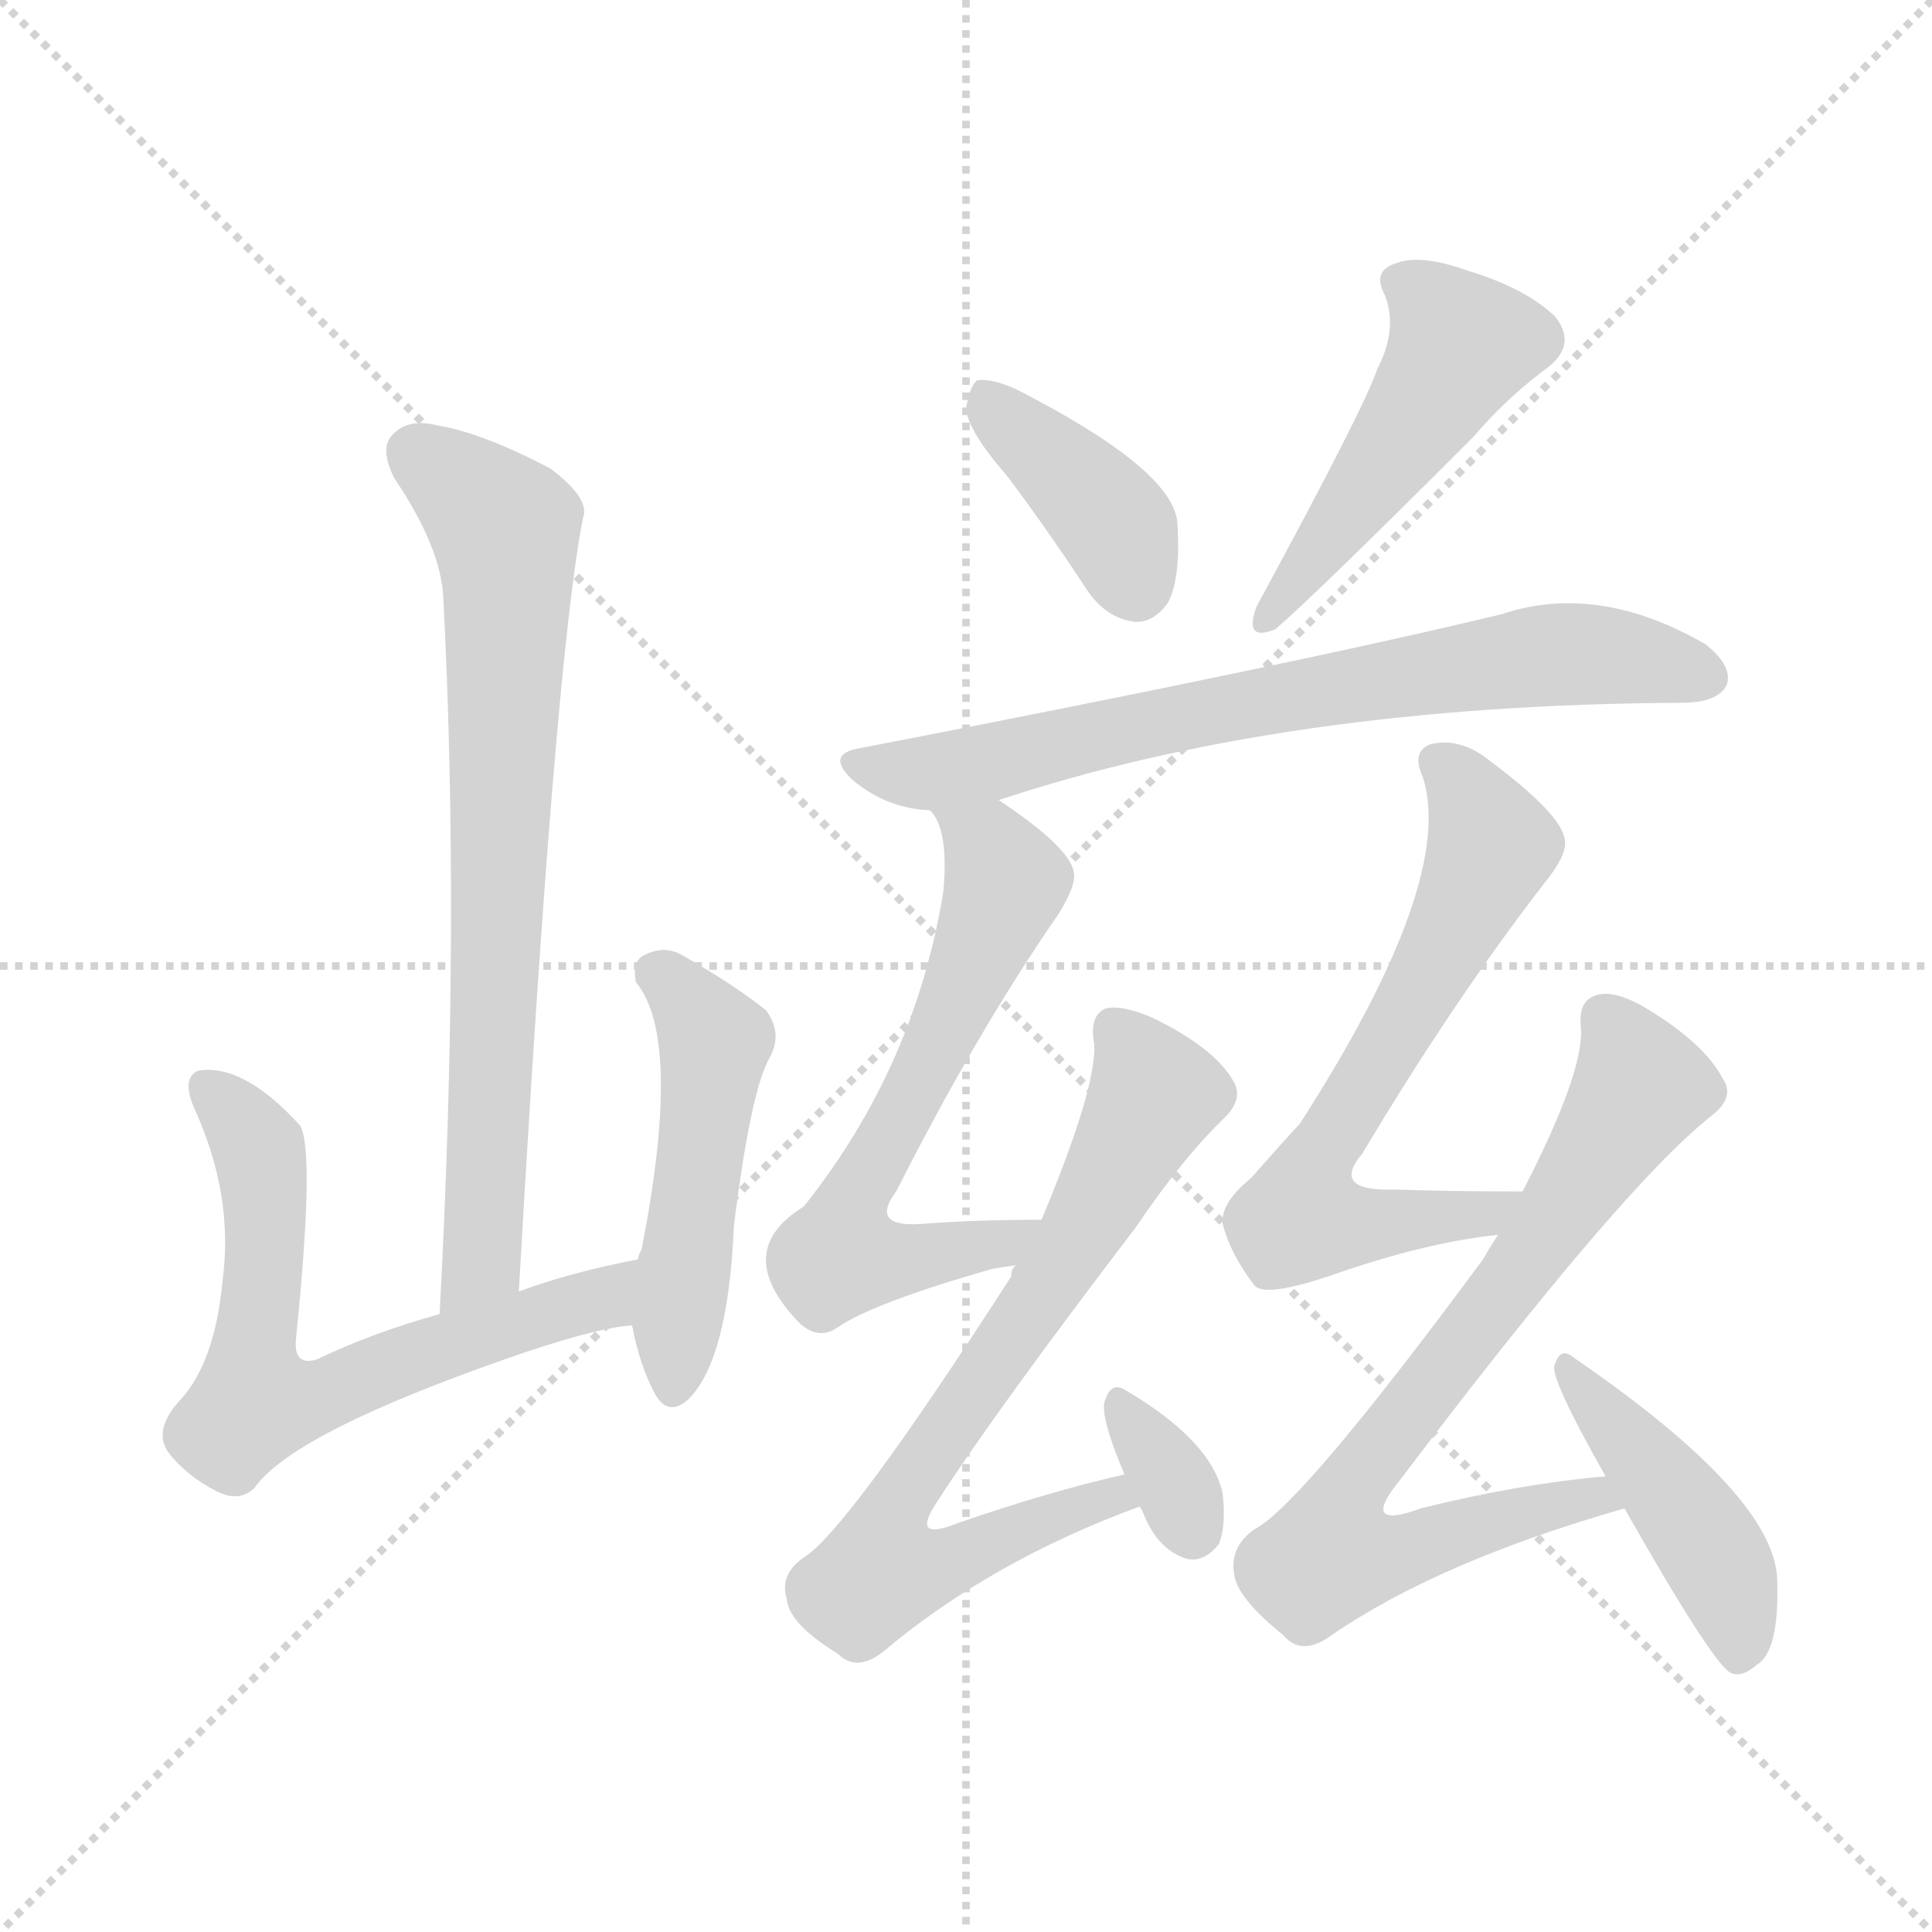 <svg version="1.1" viewBox="0 0 1024 1024" xmlns="http://www.w3.org/2000/svg">
  <g stroke="lightgray" stroke-dasharray="1,1" stroke-width="1" transform="scale(4, 4)">
    <line x1="0" y1="0" x2="256" y2="256"></line>
    <line x1="256" y1="0" x2="0" y2="256"></line>
    <line x1="128" y1="0" x2="128" y2="256"></line>
    <line x1="0" y1="128" x2="256" y2="128"></line>
  </g>
<g transform="scale(1, -1) translate(0, -900)">
   <style type="text/css">
    @keyframes keyframes0 {
      from {
       stroke: blue;
       stroke-dashoffset: 734;
       stroke-width: 128;
       }
       70% {
       animation-timing-function: step-end;
       stroke: blue;
       stroke-dashoffset: 0;
       stroke-width: 128;
       }
       to {
       stroke: black;
       stroke-width: 1024;
       }
       }
       #make-me-a-hanzi-animation-0 {
         animation: keyframes0 0.847s both;
         animation-delay: 0s;
         animation-timing-function: linear;
       }
    @keyframes keyframes1 {
      from {
       stroke: blue;
       stroke-dashoffset: 645;
       stroke-width: 128;
       }
       68% {
       animation-timing-function: step-end;
       stroke: blue;
       stroke-dashoffset: 0;
       stroke-width: 128;
       }
       to {
       stroke: black;
       stroke-width: 1024;
       }
       }
       #make-me-a-hanzi-animation-1 {
         animation: keyframes1 0.775s both;
         animation-delay: 0.847s;
         animation-timing-function: linear;
       }
    @keyframes keyframes2 {
      from {
       stroke: blue;
       stroke-dashoffset: 486;
       stroke-width: 128;
       }
       61% {
       animation-timing-function: step-end;
       stroke: blue;
       stroke-dashoffset: 0;
       stroke-width: 128;
       }
       to {
       stroke: black;
       stroke-width: 1024;
       }
       }
       #make-me-a-hanzi-animation-2 {
         animation: keyframes2 0.646s both;
         animation-delay: 1.622s;
         animation-timing-function: linear;
       }
    @keyframes keyframes3 {
      from {
       stroke: blue;
       stroke-dashoffset: 387;
       stroke-width: 128;
       }
       56% {
       animation-timing-function: step-end;
       stroke: blue;
       stroke-dashoffset: 0;
       stroke-width: 128;
       }
       to {
       stroke: black;
       stroke-width: 1024;
       }
       }
       #make-me-a-hanzi-animation-3 {
         animation: keyframes3 0.565s both;
         animation-delay: 2.268s;
         animation-timing-function: linear;
       }
    @keyframes keyframes4 {
      from {
       stroke: blue;
       stroke-dashoffset: 480;
       stroke-width: 128;
       }
       61% {
       animation-timing-function: step-end;
       stroke: blue;
       stroke-dashoffset: 0;
       stroke-width: 128;
       }
       to {
       stroke: black;
       stroke-width: 1024;
       }
       }
       #make-me-a-hanzi-animation-4 {
         animation: keyframes4 0.641s both;
         animation-delay: 2.833s;
         animation-timing-function: linear;
       }
    @keyframes keyframes5 {
      from {
       stroke: blue;
       stroke-dashoffset: 714;
       stroke-width: 128;
       }
       70% {
       animation-timing-function: step-end;
       stroke: blue;
       stroke-dashoffset: 0;
       stroke-width: 128;
       }
       to {
       stroke: black;
       stroke-width: 1024;
       }
       }
       #make-me-a-hanzi-animation-5 {
         animation: keyframes5 0.831s both;
         animation-delay: 3.473s;
         animation-timing-function: linear;
       }
    @keyframes keyframes6 {
      from {
       stroke: blue;
       stroke-dashoffset: 626;
       stroke-width: 128;
       }
       67% {
       animation-timing-function: step-end;
       stroke: blue;
       stroke-dashoffset: 0;
       stroke-width: 128;
       }
       to {
       stroke: black;
       stroke-width: 1024;
       }
       }
       #make-me-a-hanzi-animation-6 {
         animation: keyframes6 0.759s both;
         animation-delay: 4.304s;
         animation-timing-function: linear;
       }
    @keyframes keyframes7 {
      from {
       stroke: blue;
       stroke-dashoffset: 706;
       stroke-width: 128;
       }
       70% {
       animation-timing-function: step-end;
       stroke: blue;
       stroke-dashoffset: 0;
       stroke-width: 128;
       }
       to {
       stroke: black;
       stroke-width: 1024;
       }
       }
       #make-me-a-hanzi-animation-7 {
         animation: keyframes7 0.825s both;
         animation-delay: 5.064s;
         animation-timing-function: linear;
       }
    @keyframes keyframes8 {
      from {
       stroke: blue;
       stroke-dashoffset: 330;
       stroke-width: 128;
       }
       52% {
       animation-timing-function: step-end;
       stroke: blue;
       stroke-dashoffset: 0;
       stroke-width: 128;
       }
       to {
       stroke: black;
       stroke-width: 1024;
       }
       }
       #make-me-a-hanzi-animation-8 {
         animation: keyframes8 0.519s both;
         animation-delay: 5.888s;
         animation-timing-function: linear;
       }
    @keyframes keyframes9 {
      from {
       stroke: blue;
       stroke-dashoffset: 645;
       stroke-width: 128;
       }
       68% {
       animation-timing-function: step-end;
       stroke: blue;
       stroke-dashoffset: 0;
       stroke-width: 128;
       }
       to {
       stroke: black;
       stroke-width: 1024;
       }
       }
       #make-me-a-hanzi-animation-9 {
         animation: keyframes9 0.775s both;
         animation-delay: 6.407s;
         animation-timing-function: linear;
       }
    @keyframes keyframes10 {
      from {
       stroke: blue;
       stroke-dashoffset: 749;
       stroke-width: 128;
       }
       71% {
       animation-timing-function: step-end;
       stroke: blue;
       stroke-dashoffset: 0;
       stroke-width: 128;
       }
       to {
       stroke: black;
       stroke-width: 1024;
       }
       }
       #make-me-a-hanzi-animation-10 {
         animation: keyframes10 0.86s both;
         animation-delay: 7.182s;
         animation-timing-function: linear;
       }
    @keyframes keyframes11 {
      from {
       stroke: blue;
       stroke-dashoffset: 436;
       stroke-width: 128;
       }
       59% {
       animation-timing-function: step-end;
       stroke: blue;
       stroke-dashoffset: 0;
       stroke-width: 128;
       }
       to {
       stroke: black;
       stroke-width: 1024;
       }
       }
       #make-me-a-hanzi-animation-11 {
         animation: keyframes11 0.605s both;
         animation-delay: 8.041s;
         animation-timing-function: linear;
       }
</style>
<path d="M 275.0 215.5 Q 294.0 549.5 309.0 625.5 Q 313.0 635.5 292.0 651.5 Q 256.0 670.5 232.0 674.5 Q 216.0 678.5 208.0 669.5 Q 201.0 662.5 209.0 646.5 Q 234.0 609.5 235.0 582.5 Q 244.0 407.5 233.0 203.5 C 231.0 173.5 273.0 185.5 275.0 215.5 Z" fill="lightgray"></path> 
<path d="M 338.0 232.5 Q 302.0 225.5 275.0 215.5 L 233.0 203.5 Q 197.0 193.5 168.0 179.5 Q 155.0 175.5 157.0 191.5 Q 167.0 290.5 159.0 303.5 Q 129.0 336.5 105.0 332.5 Q 96.0 328.5 103.0 312.5 Q 124.0 266.5 118.0 221.5 Q 114.0 178.5 96.0 158.5 Q 81.0 142.5 89.0 130.5 Q 99.0 117.5 115.0 109.5 Q 127.0 103.5 135.0 111.5 Q 156.0 141.5 279.0 183.5 Q 318.0 196.5 335.0 197.5 C 365.0 201.5 367.0 238.5 338.0 232.5 Z" fill="lightgray"></path> 
<path d="M 335.0 197.5 Q 339.0 176.5 347.0 161.5 Q 354.0 148.5 365.0 158.5 Q 386.0 179.5 389.0 250.5 Q 398.0 322.5 408.0 339.5 Q 415.0 352.5 406.0 364.5 Q 390.0 377.5 362.0 393.5 Q 352.0 399.5 341.0 393.5 Q 335.0 390.5 337.0 379.5 Q 362.0 349.5 340.0 237.5 Q 339.0 236.5 338.0 232.5 L 335.0 197.5 Z" fill="lightgray"></path> 
<path d="M 534.0 647.5 Q 555.0 619.5 576.0 587.5 Q 586.0 572.5 601.0 570.5 Q 611.0 569.5 619.0 580.5 Q 626.0 593.5 624.0 623.5 Q 621.0 651.5 539.0 693.5 Q 526.0 699.5 518.0 698.5 Q 514.0 695.5 512.0 683.5 Q 513.0 671.5 534.0 647.5 Z" fill="lightgray"></path> 
<path d="M 730.0 704.5 Q 724.0 685.5 666.0 578.5 Q 659.0 559.5 676.0 566.5 Q 697.0 584.5 781.0 668.5 Q 797.0 687.5 818.0 703.5 Q 837.0 716.5 824.0 732.5 Q 808.0 747.5 778.0 756.5 Q 753.0 765.5 740.0 760.5 Q 727.0 756.5 734.0 743.5 Q 741.0 725.5 730.0 704.5 Z" fill="lightgray"></path> 
<path d="M 528.0 475.5 Q 681.0 526.5 891.0 527.5 Q 910.0 527.5 915.0 536.5 Q 919.0 546.5 904.0 558.5 Q 847.0 591.5 796.0 574.5 Q 684.0 547.5 456.0 503.5 Q 437.0 500.5 452.0 486.5 Q 470.0 471.5 493.0 470.5 L 528.0 475.5 Z" fill="lightgray"></path> 
<path d="M 552.0 253.5 Q 518.0 253.5 491.0 251.5 Q 460.0 248.5 475.0 268.5 Q 518.0 353.5 561.0 415.5 Q 571.0 431.5 569.0 438.5 Q 566.0 451.5 530.0 475.5 Q 529.0 476.5 528.0 475.5 C 502.0 490.5 479.0 497.5 493.0 470.5 Q 503.0 460.5 500.0 427.5 Q 485.0 334.5 426.0 260.5 Q 387.0 236.5 424.0 198.5 Q 434.0 189.5 444.0 196.5 Q 463.0 209.5 526.0 227.5 Q 532.0 228.5 539.0 229.5 C 569.0 234.5 582.0 253.5 552.0 253.5 Z" fill="lightgray"></path> 
<path d="M 596.0 118.5 Q 556.0 109.5 507.0 92.5 Q 482.0 82.5 497.0 104.5 Q 528.0 152.5 602.0 249.5 Q 627.0 286.5 649.0 307.5 Q 659.0 317.5 654.0 326.5 Q 644.0 344.5 611.0 360.5 Q 595.0 367.5 586.0 365.5 Q 577.0 361.5 580.0 346.5 Q 581.0 322.5 552.0 253.5 L 539.0 229.5 Q 536.0 228.5 536.0 223.5 Q 449.0 88.5 426.0 74.5 Q 413.0 65.5 417.0 52.5 Q 418.0 39.5 444.0 23.5 Q 454.0 13.5 468.0 24.5 Q 525.0 72.5 604.0 101.5 C 632.0 112.5 625.0 125.5 596.0 118.5 Z" fill="lightgray"></path> 
<path d="M 604.0 101.5 Q 605.0 100.5 607.0 95.5 Q 614.0 79.5 627.0 74.5 Q 637.0 70.5 646.0 81.5 Q 650.0 91.5 648.0 108.5 Q 642.0 136.5 596.0 163.5 Q 589.0 167.5 586.0 158.5 Q 582.0 151.5 596.0 118.5 L 604.0 101.5 Z" fill="lightgray"></path> 
<path d="M 807.0 268.5 Q 770.0 268.5 739.0 269.5 Q 705.0 268.5 722.0 288.5 Q 771.0 370.5 819.0 432.5 Q 832.0 448.5 829.0 456.5 Q 826.0 469.5 790.0 496.5 Q 774.0 509.5 758.0 505.5 Q 748.0 501.5 754.0 488.5 Q 772.0 433.5 689.0 304.5 Q 677.0 291.5 663.0 275.5 Q 647.0 262.5 648.0 251.5 Q 652.0 235.5 665.0 218.5 Q 671.0 212.5 704.0 223.5 Q 755.0 241.5 794.0 245.5 C 824.0 249.5 837.0 268.5 807.0 268.5 Z" fill="lightgray"></path> 
<path d="M 851.0 117.5 Q 805.0 113.5 753.0 100.5 Q 720.0 88.5 742.0 115.5 Q 860.0 271.5 907.0 308.5 Q 920.0 318.5 913.0 328.5 Q 903.0 347.5 871.0 366.5 Q 855.0 375.5 846.0 372.5 Q 836.0 369.5 838.0 354.5 Q 839.0 330.5 807.0 268.5 L 794.0 245.5 Q 790.0 239.5 786.0 232.5 Q 690.0 102.5 665.0 89.5 Q 652.0 80.5 654.0 66.5 Q 655.0 53.5 680.0 33.5 Q 690.0 21.5 706.0 33.5 Q 763.0 72.5 861.0 100.5 C 890.0 109.5 881.0 120.5 851.0 117.5 Z" fill="lightgray"></path> 
<path d="M 861.0 100.5 Q 907.0 19.5 917.0 13.5 Q 923.0 10.5 931.0 17.5 Q 943.0 24.5 942.0 61.5 Q 942.0 106.5 834.0 180.5 Q 827.0 186.5 824.0 176.5 Q 821.0 170.5 851.0 117.5 L 861.0 100.5 Z" fill="lightgray"></path> 
      <clipPath id="make-me-a-hanzi-clip-0">
      <path d="M 275.0 215.5 Q 294.0 549.5 309.0 625.5 Q 313.0 635.5 292.0 651.5 Q 256.0 670.5 232.0 674.5 Q 216.0 678.5 208.0 669.5 Q 201.0 662.5 209.0 646.5 Q 234.0 609.5 235.0 582.5 Q 244.0 407.5 233.0 203.5 C 231.0 173.5 273.0 185.5 275.0 215.5 Z" fill="lightgray"></path>
      </clipPath>
      <path clip-path="url(#make-me-a-hanzi-clip-0)" d="M 220.0 660.5 L 268.0 620.5 L 269.0 605.5 L 258.0 254.5 L 256.0 232.5 L 238.0 211.5 " fill="none" id="make-me-a-hanzi-animation-0" stroke-dasharray="606 1212" stroke-linecap="round"></path>

      <clipPath id="make-me-a-hanzi-clip-1">
      <path d="M 338.0 232.5 Q 302.0 225.5 275.0 215.5 L 233.0 203.5 Q 197.0 193.5 168.0 179.5 Q 155.0 175.5 157.0 191.5 Q 167.0 290.5 159.0 303.5 Q 129.0 336.5 105.0 332.5 Q 96.0 328.5 103.0 312.5 Q 124.0 266.5 118.0 221.5 Q 114.0 178.5 96.0 158.5 Q 81.0 142.5 89.0 130.5 Q 99.0 117.5 115.0 109.5 Q 127.0 103.5 135.0 111.5 Q 156.0 141.5 279.0 183.5 Q 318.0 196.5 335.0 197.5 C 365.0 201.5 367.0 238.5 338.0 232.5 Z" fill="lightgray"></path>
      </clipPath>
      <path clip-path="url(#make-me-a-hanzi-clip-1)" d="M 111.0 322.5 L 137.0 292.5 L 140.0 275.5 L 134.0 157.5 L 174.0 160.5 L 231.0 185.5 L 315.0 210.5 L 332.0 227.5 " fill="none" id="make-me-a-hanzi-animation-1" stroke-dasharray="517 1034" stroke-linecap="round"></path>

      <clipPath id="make-me-a-hanzi-clip-2">
      <path d="M 335.0 197.5 Q 339.0 176.5 347.0 161.5 Q 354.0 148.5 365.0 158.5 Q 386.0 179.5 389.0 250.5 Q 398.0 322.5 408.0 339.5 Q 415.0 352.5 406.0 364.5 Q 390.0 377.5 362.0 393.5 Q 352.0 399.5 341.0 393.5 Q 335.0 390.5 337.0 379.5 Q 362.0 349.5 340.0 237.5 Q 339.0 236.5 338.0 232.5 L 335.0 197.5 Z" fill="lightgray"></path>
      </clipPath>
      <path clip-path="url(#make-me-a-hanzi-clip-2)" d="M 350.0 383.5 L 378.0 346.5 L 357.0 164.5 " fill="none" id="make-me-a-hanzi-animation-2" stroke-dasharray="358 716" stroke-linecap="round"></path>

      <clipPath id="make-me-a-hanzi-clip-3">
      <path d="M 534.0 647.5 Q 555.0 619.5 576.0 587.5 Q 586.0 572.5 601.0 570.5 Q 611.0 569.5 619.0 580.5 Q 626.0 593.5 624.0 623.5 Q 621.0 651.5 539.0 693.5 Q 526.0 699.5 518.0 698.5 Q 514.0 695.5 512.0 683.5 Q 513.0 671.5 534.0 647.5 Z" fill="lightgray"></path>
      </clipPath>
      <path clip-path="url(#make-me-a-hanzi-clip-3)" d="M 522.0 691.5 L 582.0 632.5 L 602.0 590.5 " fill="none" id="make-me-a-hanzi-animation-3" stroke-dasharray="259 518" stroke-linecap="round"></path>

      <clipPath id="make-me-a-hanzi-clip-4">
      <path d="M 730.0 704.5 Q 724.0 685.5 666.0 578.5 Q 659.0 559.5 676.0 566.5 Q 697.0 584.5 781.0 668.5 Q 797.0 687.5 818.0 703.5 Q 837.0 716.5 824.0 732.5 Q 808.0 747.5 778.0 756.5 Q 753.0 765.5 740.0 760.5 Q 727.0 756.5 734.0 743.5 Q 741.0 725.5 730.0 704.5 Z" fill="lightgray"></path>
      </clipPath>
      <path clip-path="url(#make-me-a-hanzi-clip-4)" d="M 741.0 750.5 L 763.0 734.5 L 774.0 717.5 L 753.0 680.5 L 690.0 595.5 L 677.0 586.5 L 673.0 574.5 " fill="none" id="make-me-a-hanzi-animation-4" stroke-dasharray="352 704" stroke-linecap="round"></path>

      <clipPath id="make-me-a-hanzi-clip-5">
      <path d="M 528.0 475.5 Q 681.0 526.5 891.0 527.5 Q 910.0 527.5 915.0 536.5 Q 919.0 546.5 904.0 558.5 Q 847.0 591.5 796.0 574.5 Q 684.0 547.5 456.0 503.5 Q 437.0 500.5 452.0 486.5 Q 470.0 471.5 493.0 470.5 L 528.0 475.5 Z" fill="lightgray"></path>
      </clipPath>
      <path clip-path="url(#make-me-a-hanzi-clip-5)" d="M 454.0 495.5 L 496.0 490.5 L 635.0 522.5 L 821.0 553.5 L 872.0 550.5 L 904.0 541.5 " fill="none" id="make-me-a-hanzi-animation-5" stroke-dasharray="586 1172" stroke-linecap="round"></path>

      <clipPath id="make-me-a-hanzi-clip-6">
      <path d="M 552.0 253.5 Q 518.0 253.5 491.0 251.5 Q 460.0 248.5 475.0 268.5 Q 518.0 353.5 561.0 415.5 Q 571.0 431.5 569.0 438.5 Q 566.0 451.5 530.0 475.5 Q 529.0 476.5 528.0 475.5 C 502.0 490.5 479.0 497.5 493.0 470.5 Q 503.0 460.5 500.0 427.5 Q 485.0 334.5 426.0 260.5 Q 387.0 236.5 424.0 198.5 Q 434.0 189.5 444.0 196.5 Q 463.0 209.5 526.0 227.5 Q 532.0 228.5 539.0 229.5 C 569.0 234.5 582.0 253.5 552.0 253.5 Z" fill="lightgray"></path>
      </clipPath>
      <path clip-path="url(#make-me-a-hanzi-clip-6)" d="M 499.0 467.5 L 525.0 450.5 L 532.0 427.5 L 448.0 253.5 L 446.0 234.5 L 493.0 233.5 L 533.0 240.5 L 544.0 250.5 " fill="none" id="make-me-a-hanzi-animation-6" stroke-dasharray="498 996" stroke-linecap="round"></path>

      <clipPath id="make-me-a-hanzi-clip-7">
      <path d="M 596.0 118.5 Q 556.0 109.5 507.0 92.5 Q 482.0 82.5 497.0 104.5 Q 528.0 152.5 602.0 249.5 Q 627.0 286.5 649.0 307.5 Q 659.0 317.5 654.0 326.5 Q 644.0 344.5 611.0 360.5 Q 595.0 367.5 586.0 365.5 Q 577.0 361.5 580.0 346.5 Q 581.0 322.5 552.0 253.5 L 539.0 229.5 Q 536.0 228.5 536.0 223.5 Q 449.0 88.5 426.0 74.5 Q 413.0 65.5 417.0 52.5 Q 418.0 39.5 444.0 23.5 Q 454.0 13.5 468.0 24.5 Q 525.0 72.5 604.0 101.5 C 632.0 112.5 625.0 125.5 596.0 118.5 Z" fill="lightgray"></path>
      </clipPath>
      <path clip-path="url(#make-me-a-hanzi-clip-7)" d="M 591.0 354.5 L 612.0 319.5 L 558.0 222.5 L 483.0 115.5 L 476.0 101.5 L 476.0 74.5 L 500.0 72.5 L 578.0 103.5 L 595.0 102.5 " fill="none" id="make-me-a-hanzi-animation-7" stroke-dasharray="578 1156" stroke-linecap="round"></path>

      <clipPath id="make-me-a-hanzi-clip-8">
      <path d="M 604.0 101.5 Q 605.0 100.5 607.0 95.5 Q 614.0 79.5 627.0 74.5 Q 637.0 70.5 646.0 81.5 Q 650.0 91.5 648.0 108.5 Q 642.0 136.5 596.0 163.5 Q 589.0 167.5 586.0 158.5 Q 582.0 151.5 596.0 118.5 L 604.0 101.5 Z" fill="lightgray"></path>
      </clipPath>
      <path clip-path="url(#make-me-a-hanzi-clip-8)" d="M 595.0 153.5 L 623.0 113.5 L 632.0 89.5 " fill="none" id="make-me-a-hanzi-animation-8" stroke-dasharray="202 404" stroke-linecap="round"></path>

      <clipPath id="make-me-a-hanzi-clip-9">
      <path d="M 807.0 268.5 Q 770.0 268.5 739.0 269.5 Q 705.0 268.5 722.0 288.5 Q 771.0 370.5 819.0 432.5 Q 832.0 448.5 829.0 456.5 Q 826.0 469.5 790.0 496.5 Q 774.0 509.5 758.0 505.5 Q 748.0 501.5 754.0 488.5 Q 772.0 433.5 689.0 304.5 Q 677.0 291.5 663.0 275.5 Q 647.0 262.5 648.0 251.5 Q 652.0 235.5 665.0 218.5 Q 671.0 212.5 704.0 223.5 Q 755.0 241.5 794.0 245.5 C 824.0 249.5 837.0 268.5 807.0 268.5 Z" fill="lightgray"></path>
      </clipPath>
      <path clip-path="url(#make-me-a-hanzi-clip-9)" d="M 762.0 495.5 L 775.0 484.5 L 791.0 451.5 L 694.0 275.5 L 690.0 254.5 L 740.0 251.5 L 788.0 256.5 L 800.0 265.5 " fill="none" id="make-me-a-hanzi-animation-9" stroke-dasharray="517 1034" stroke-linecap="round"></path>

      <clipPath id="make-me-a-hanzi-clip-10">
      <path d="M 851.0 117.5 Q 805.0 113.5 753.0 100.5 Q 720.0 88.5 742.0 115.5 Q 860.0 271.5 907.0 308.5 Q 920.0 318.5 913.0 328.5 Q 903.0 347.5 871.0 366.5 Q 855.0 375.5 846.0 372.5 Q 836.0 369.5 838.0 354.5 Q 839.0 330.5 807.0 268.5 L 794.0 245.5 Q 790.0 239.5 786.0 232.5 Q 690.0 102.5 665.0 89.5 Q 652.0 80.5 654.0 66.5 Q 655.0 53.5 680.0 33.5 Q 690.0 21.5 706.0 33.5 Q 763.0 72.5 861.0 100.5 C 890.0 109.5 881.0 120.5 851.0 117.5 Z" fill="lightgray"></path>
      </clipPath>
      <path clip-path="url(#make-me-a-hanzi-clip-10)" d="M 851.0 359.5 L 870.0 324.5 L 812.0 234.5 L 726.0 126.5 L 705.0 75.5 L 737.0 76.5 L 845.0 106.5 L 851.0 100.5 " fill="none" id="make-me-a-hanzi-animation-10" stroke-dasharray="621 1242" stroke-linecap="round"></path>

      <clipPath id="make-me-a-hanzi-clip-11">
      <path d="M 861.0 100.5 Q 907.0 19.5 917.0 13.5 Q 923.0 10.5 931.0 17.5 Q 943.0 24.5 942.0 61.5 Q 942.0 106.5 834.0 180.5 Q 827.0 186.5 824.0 176.5 Q 821.0 170.5 851.0 117.5 L 861.0 100.5 Z" fill="lightgray"></path>
      </clipPath>
      <path clip-path="url(#make-me-a-hanzi-clip-11)" d="M 831.0 174.5 L 907.0 78.5 L 922.0 22.5 " fill="none" id="make-me-a-hanzi-animation-11" stroke-dasharray="308 616" stroke-linecap="round"></path>

</g>
</svg>
